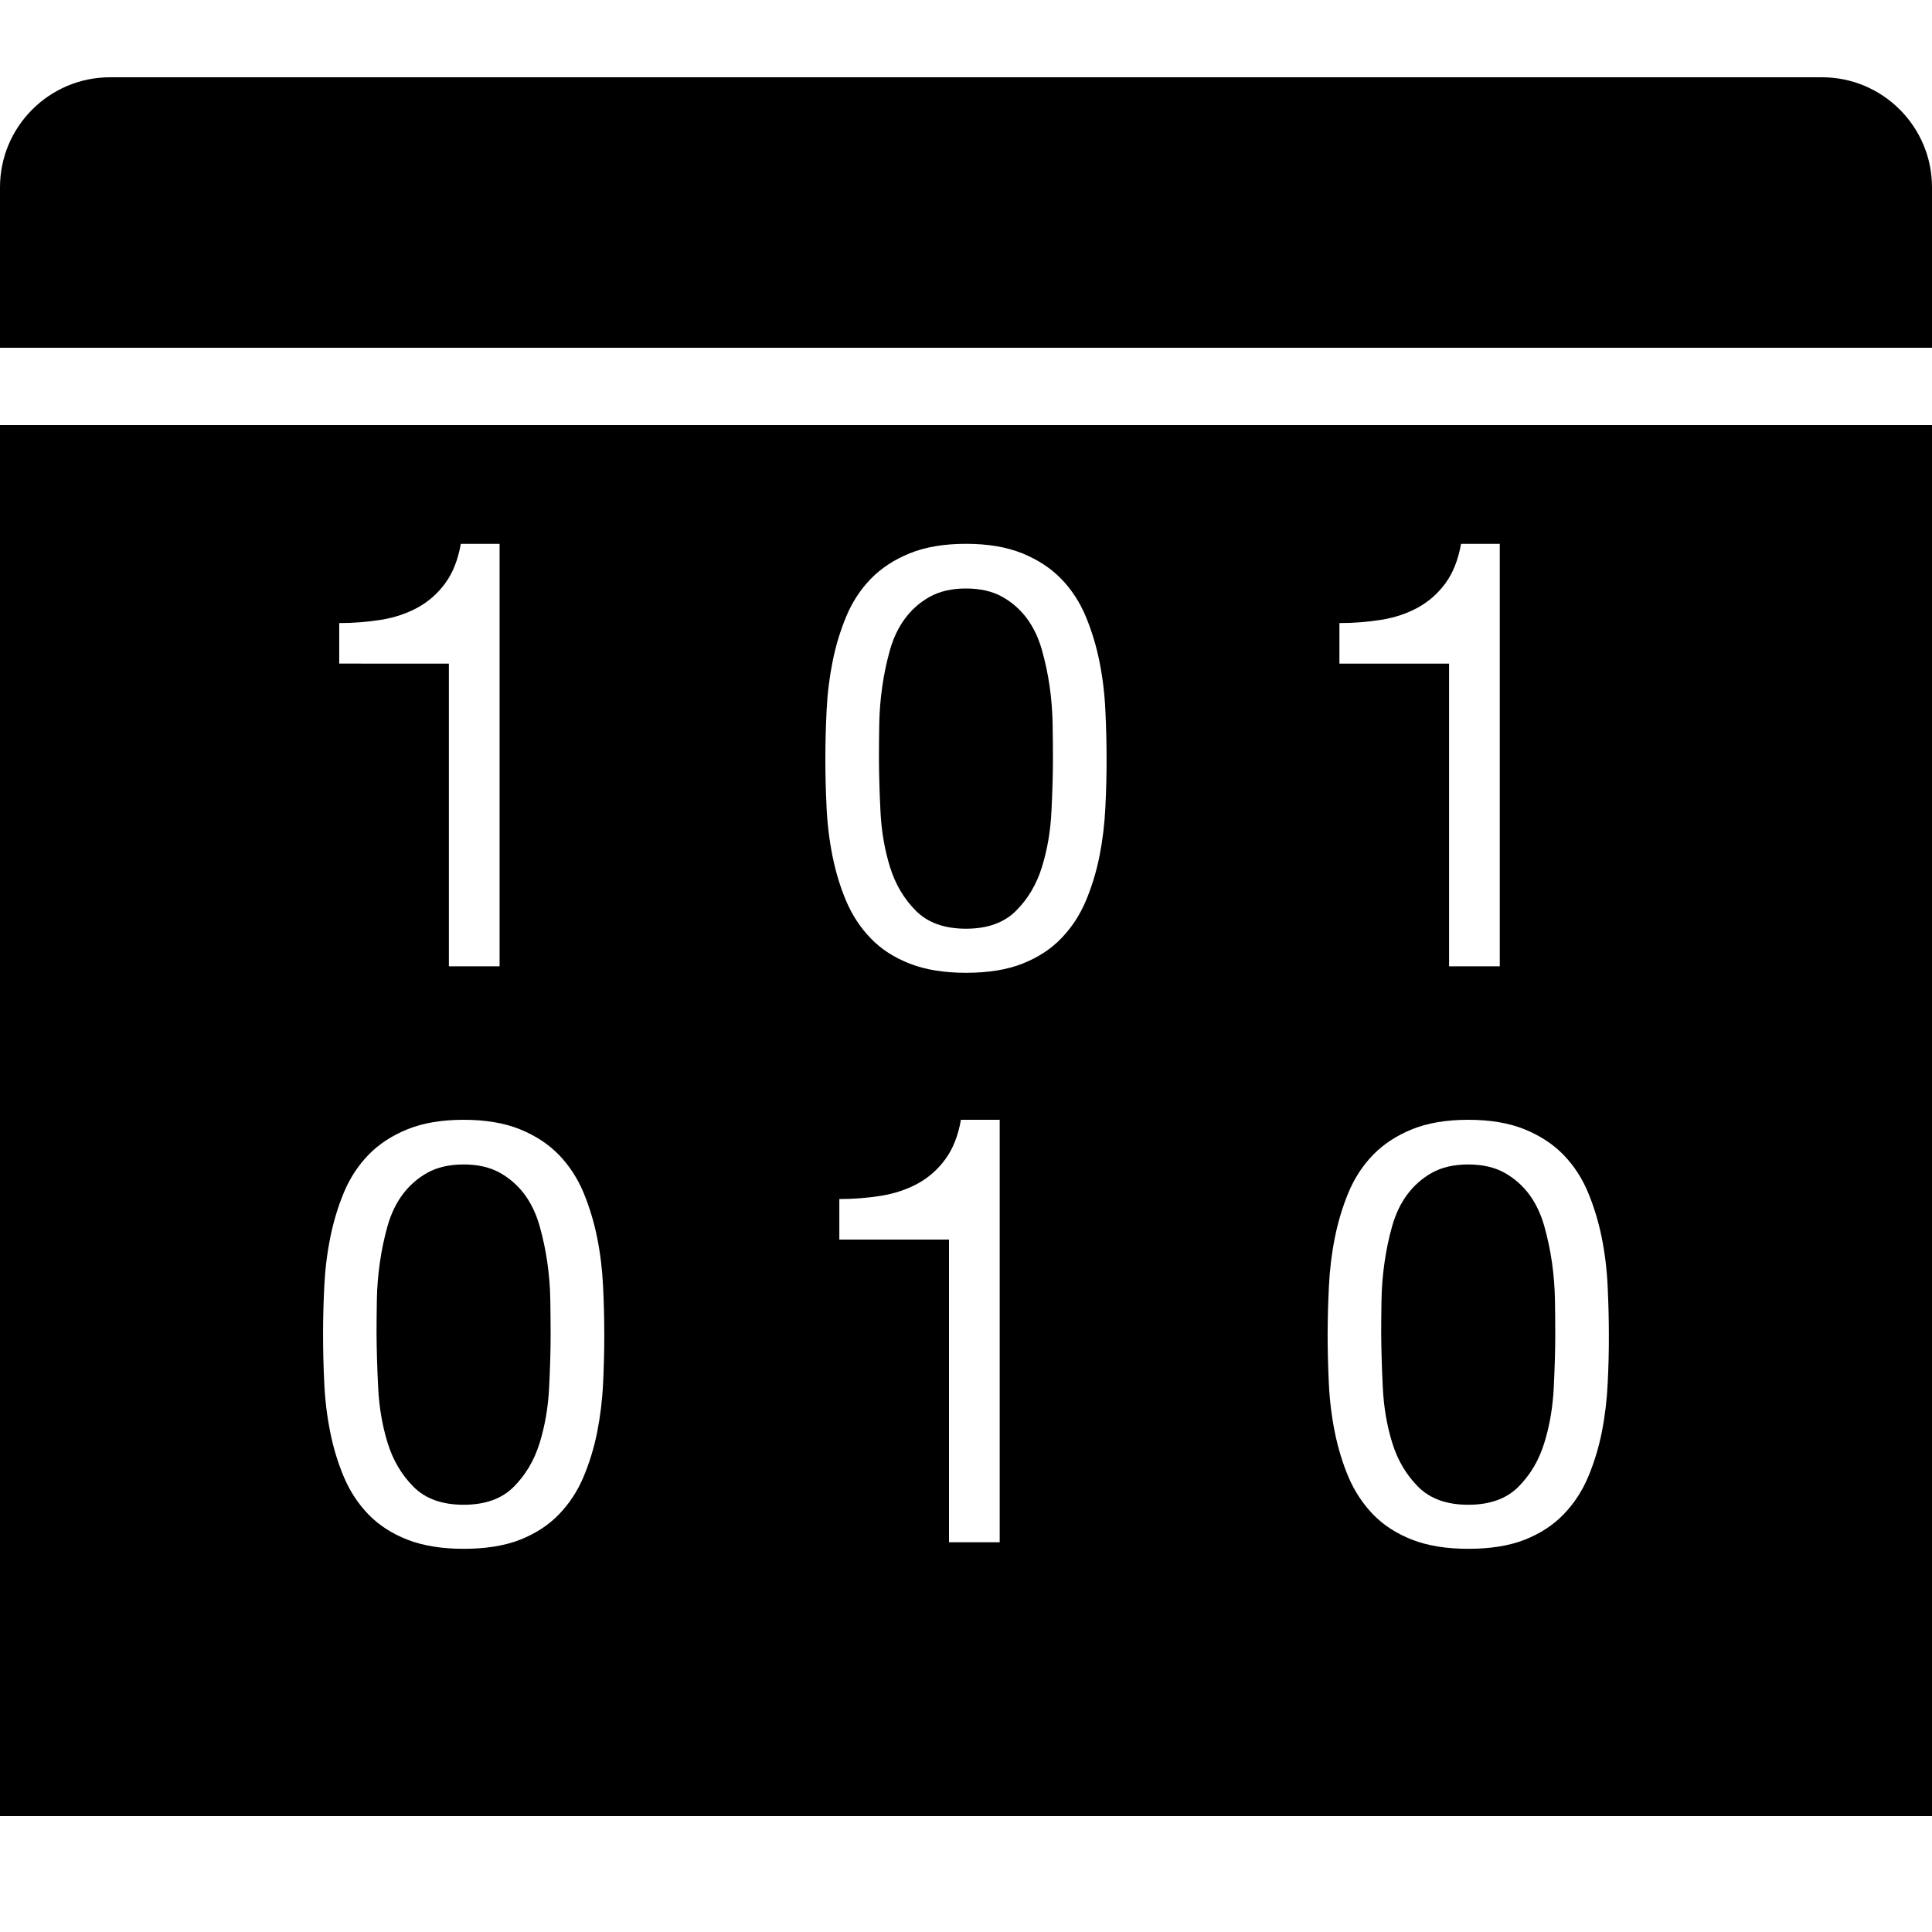 <?xml version="1.0" encoding="utf-8"?><!-- Generator: Adobe Illustrator 15.0.0, SVG Export Plug-In . SVG Version: 6.00 Build 0)  --><!DOCTYPE svg PUBLIC "-//W3C//DTD SVG 1.1//EN" "http://www.w3.org/Graphics/SVG/1.1/DTD/svg11.dtd"><svg xmlns="http://www.w3.org/2000/svg" xmlns:xlink="http://www.w3.org/1999/xlink" viewBox="0 0 50 50" width="50px" height="50px"><g><path d="M0,11v36h50V11H0z M34.665,16.125c0.37,0,0.729-0.028,1.079-0.084s0.666-0.162,0.949-0.316c0.281-0.154,0.521-0.365,0.717-0.633c0.195-0.267,0.328-0.606,0.402-1.018h1.002v10.934h-1.312v-7.834h-2.838V16.125z M8.779,16.125c0.37,0,0.73-0.028,1.079-0.084c0.35-0.056,0.666-0.162,0.949-0.316c0.282-0.154,0.522-0.365,0.717-0.633c0.196-0.267,0.329-0.606,0.402-1.018h1.003v10.934h-1.312v-7.834H8.779V16.125z M15.608,35.797c-0.02,0.432-0.072,0.854-0.153,1.266c-0.083,0.41-0.201,0.799-0.355,1.162c-0.154,0.365-0.365,0.687-0.633,0.965c-0.267,0.278-0.601,0.496-1.003,0.656c-0.4,0.158-0.889,0.237-1.465,0.237c-0.566,0-1.052-0.079-1.457-0.237c-0.407-0.16-0.743-0.379-1.01-0.656c-0.267-0.277-0.478-0.6-0.632-0.965c-0.154-0.363-0.272-0.752-0.354-1.162c-0.083-0.412-0.134-0.834-0.154-1.266c-0.021-0.432-0.031-0.848-0.031-1.249c-0.001-0.401,0.01-0.817,0.031-1.25c0.02-0.432,0.072-0.853,0.154-1.264c0.082-0.412,0.2-0.802,0.354-1.173c0.154-0.369,0.365-0.693,0.633-0.971c0.267-0.276,0.604-0.498,1.01-0.664c0.405-0.164,0.891-0.246,1.457-0.246c0.565,0,1.052,0.082,1.457,0.246c0.407,0.166,0.743,0.388,1.01,0.664c0.267,0.277,0.478,0.602,0.633,0.971c0.154,0.371,0.272,0.762,0.355,1.173c0.082,0.411,0.133,0.832,0.153,1.264c0.021,0.433,0.031,0.849,0.031,1.25C15.639,34.948,15.629,35.365,15.608,35.797z M25.872,39.914H24.56V32.08h-2.838v-1.049c0.37,0,0.73-0.028,1.079-0.084c0.35-0.057,0.666-0.162,0.949-0.316c0.282-0.154,0.522-0.365,0.717-0.633c0.196-0.268,0.329-0.605,0.402-1.018h1.003V39.914z M28.607,20.89c-0.02,0.432-0.071,0.853-0.152,1.265c-0.083,0.41-0.201,0.799-0.355,1.163c-0.154,0.365-0.365,0.686-0.633,0.964c-0.267,0.279-0.601,0.497-1.003,0.656c-0.399,0.159-0.889,0.238-1.465,0.238c-0.566,0-1.052-0.079-1.457-0.238c-0.407-0.159-0.743-0.378-1.01-0.656c-0.267-0.277-0.478-0.599-0.633-0.964c-0.154-0.364-0.272-0.753-0.354-1.163c-0.083-0.412-0.134-0.833-0.154-1.265c-0.021-0.432-0.031-0.848-0.031-1.249s0.011-0.817,0.032-1.25c0.02-0.432,0.072-0.852,0.154-1.264s0.2-0.802,0.354-1.172c0.154-0.37,0.365-0.694,0.633-0.971c0.267-0.277,0.604-0.498,1.01-0.664c0.405-0.164,0.891-0.246,1.457-0.246c0.564,0,1.052,0.082,1.457,0.246c0.406,0.166,0.743,0.387,1.01,0.664c0.268,0.277,0.479,0.601,0.633,0.971s0.272,0.761,0.355,1.172c0.082,0.412,0.133,0.832,0.152,1.264c0.021,0.433,0.031,0.848,0.031,1.25C28.639,20.041,28.629,20.458,28.607,20.89z M41.607,35.797c-0.02,0.432-0.071,0.854-0.152,1.266c-0.083,0.41-0.201,0.799-0.355,1.162c-0.154,0.365-0.365,0.687-0.633,0.965c-0.267,0.278-0.601,0.496-1.003,0.656c-0.399,0.158-0.889,0.237-1.465,0.237c-0.565,0-1.052-0.079-1.457-0.237c-0.407-0.16-0.743-0.379-1.01-0.656s-0.478-0.6-0.634-0.965c-0.153-0.363-0.271-0.752-0.354-1.162c-0.083-0.412-0.134-0.834-0.154-1.266s-0.031-0.848-0.031-1.249s0.012-0.817,0.033-1.25c0.02-0.432,0.071-0.853,0.153-1.264c0.082-0.412,0.2-0.802,0.354-1.173c0.154-0.369,0.365-0.693,0.633-0.971c0.267-0.276,0.604-0.498,1.01-0.664c0.405-0.164,0.891-0.246,1.457-0.246c0.564,0,1.052,0.082,1.457,0.246c0.406,0.166,0.743,0.388,1.01,0.664c0.268,0.277,0.479,0.602,0.633,0.971c0.154,0.371,0.272,0.762,0.355,1.173c0.082,0.411,0.133,0.832,0.152,1.264c0.021,0.433,0.031,0.849,0.031,1.25C41.639,34.948,41.629,35.365,41.607,35.797z"/><path d="M14.165,32.674c-0.046-0.324-0.114-0.64-0.201-0.949c-0.088-0.309-0.216-0.578-0.385-0.809c-0.171-0.23-0.384-0.419-0.64-0.564c-0.257-0.143-0.571-0.216-0.941-0.216s-0.684,0.073-0.941,0.216c-0.256,0.145-0.469,0.334-0.639,0.564c-0.171,0.23-0.299,0.501-0.387,0.809c-0.087,0.31-0.154,0.625-0.2,0.949s-0.073,0.648-0.078,0.971c-0.005,0.324-0.008,0.621-0.008,0.887c0.004,0.412,0.016,0.873,0.042,1.381c0.025,0.51,0.108,0.988,0.246,1.434c0.139,0.447,0.363,0.825,0.671,1.133c0.309,0.31,0.74,0.463,1.295,0.463s0.986-0.153,1.295-0.463c0.309-0.309,0.532-0.686,0.671-1.133c0.138-0.447,0.221-0.925,0.246-1.434c0.026-0.508,0.039-0.969,0.039-1.381c0-0.266-0.003-0.563-0.008-0.887C14.237,33.32,14.211,32.997,14.165,32.674z"/><path d="M27.165,17.767c-0.046-0.324-0.114-0.64-0.201-0.949c-0.088-0.309-0.216-0.579-0.385-0.809c-0.171-0.231-0.384-0.419-0.64-0.564C25.684,15.303,25.37,15.23,25,15.23s-0.684,0.073-0.941,0.216c-0.256,0.144-0.469,0.333-0.639,0.564c-0.171,0.231-0.299,0.501-0.387,0.809c-0.087,0.309-0.154,0.625-0.2,0.949c-0.046,0.324-0.073,0.648-0.078,0.971c-0.005,0.323-0.008,0.62-0.008,0.886c0.002,0.411,0.014,0.872,0.04,1.38c0.025,0.51,0.108,0.988,0.246,1.434c0.139,0.447,0.363,0.825,0.671,1.133c0.309,0.309,0.74,0.463,1.295,0.463c0.556,0,0.985-0.154,1.295-0.463c0.31-0.309,0.532-0.686,0.671-1.133s0.221-0.925,0.246-1.434c0.025-0.508,0.039-0.969,0.039-1.381c0-0.266-0.003-0.562-0.008-0.886C27.236,18.414,27.211,18.09,27.165,17.767z"/><path d="M50,9V4.846C50,3.277,48.724,2,47.154,2H2.846C1.277,2,0,3.277,0,4.846V9H50z"/><path d="M40.165,32.674c-0.046-0.324-0.114-0.64-0.201-0.949c-0.088-0.309-0.216-0.578-0.385-0.809c-0.171-0.23-0.384-0.419-0.64-0.564c-0.258-0.143-0.571-0.216-0.941-0.216s-0.684,0.073-0.941,0.216c-0.256,0.145-0.469,0.334-0.639,0.564c-0.171,0.23-0.299,0.501-0.387,0.809c-0.088,0.31-0.154,0.625-0.2,0.949s-0.073,0.648-0.078,0.971c-0.005,0.324-0.008,0.621-0.008,0.887c0.004,0.412,0.017,0.873,0.042,1.381c0.025,0.51,0.107,0.988,0.246,1.434c0.139,0.447,0.363,0.825,0.671,1.133c0.31,0.31,0.739,0.463,1.295,0.463s0.985-0.153,1.295-0.463c0.31-0.309,0.532-0.686,0.671-1.133s0.221-0.925,0.246-1.434c0.025-0.508,0.039-0.969,0.039-1.381c0-0.266-0.003-0.563-0.008-0.887C40.236,33.32,40.211,32.997,40.165,32.674z"/></g></svg>